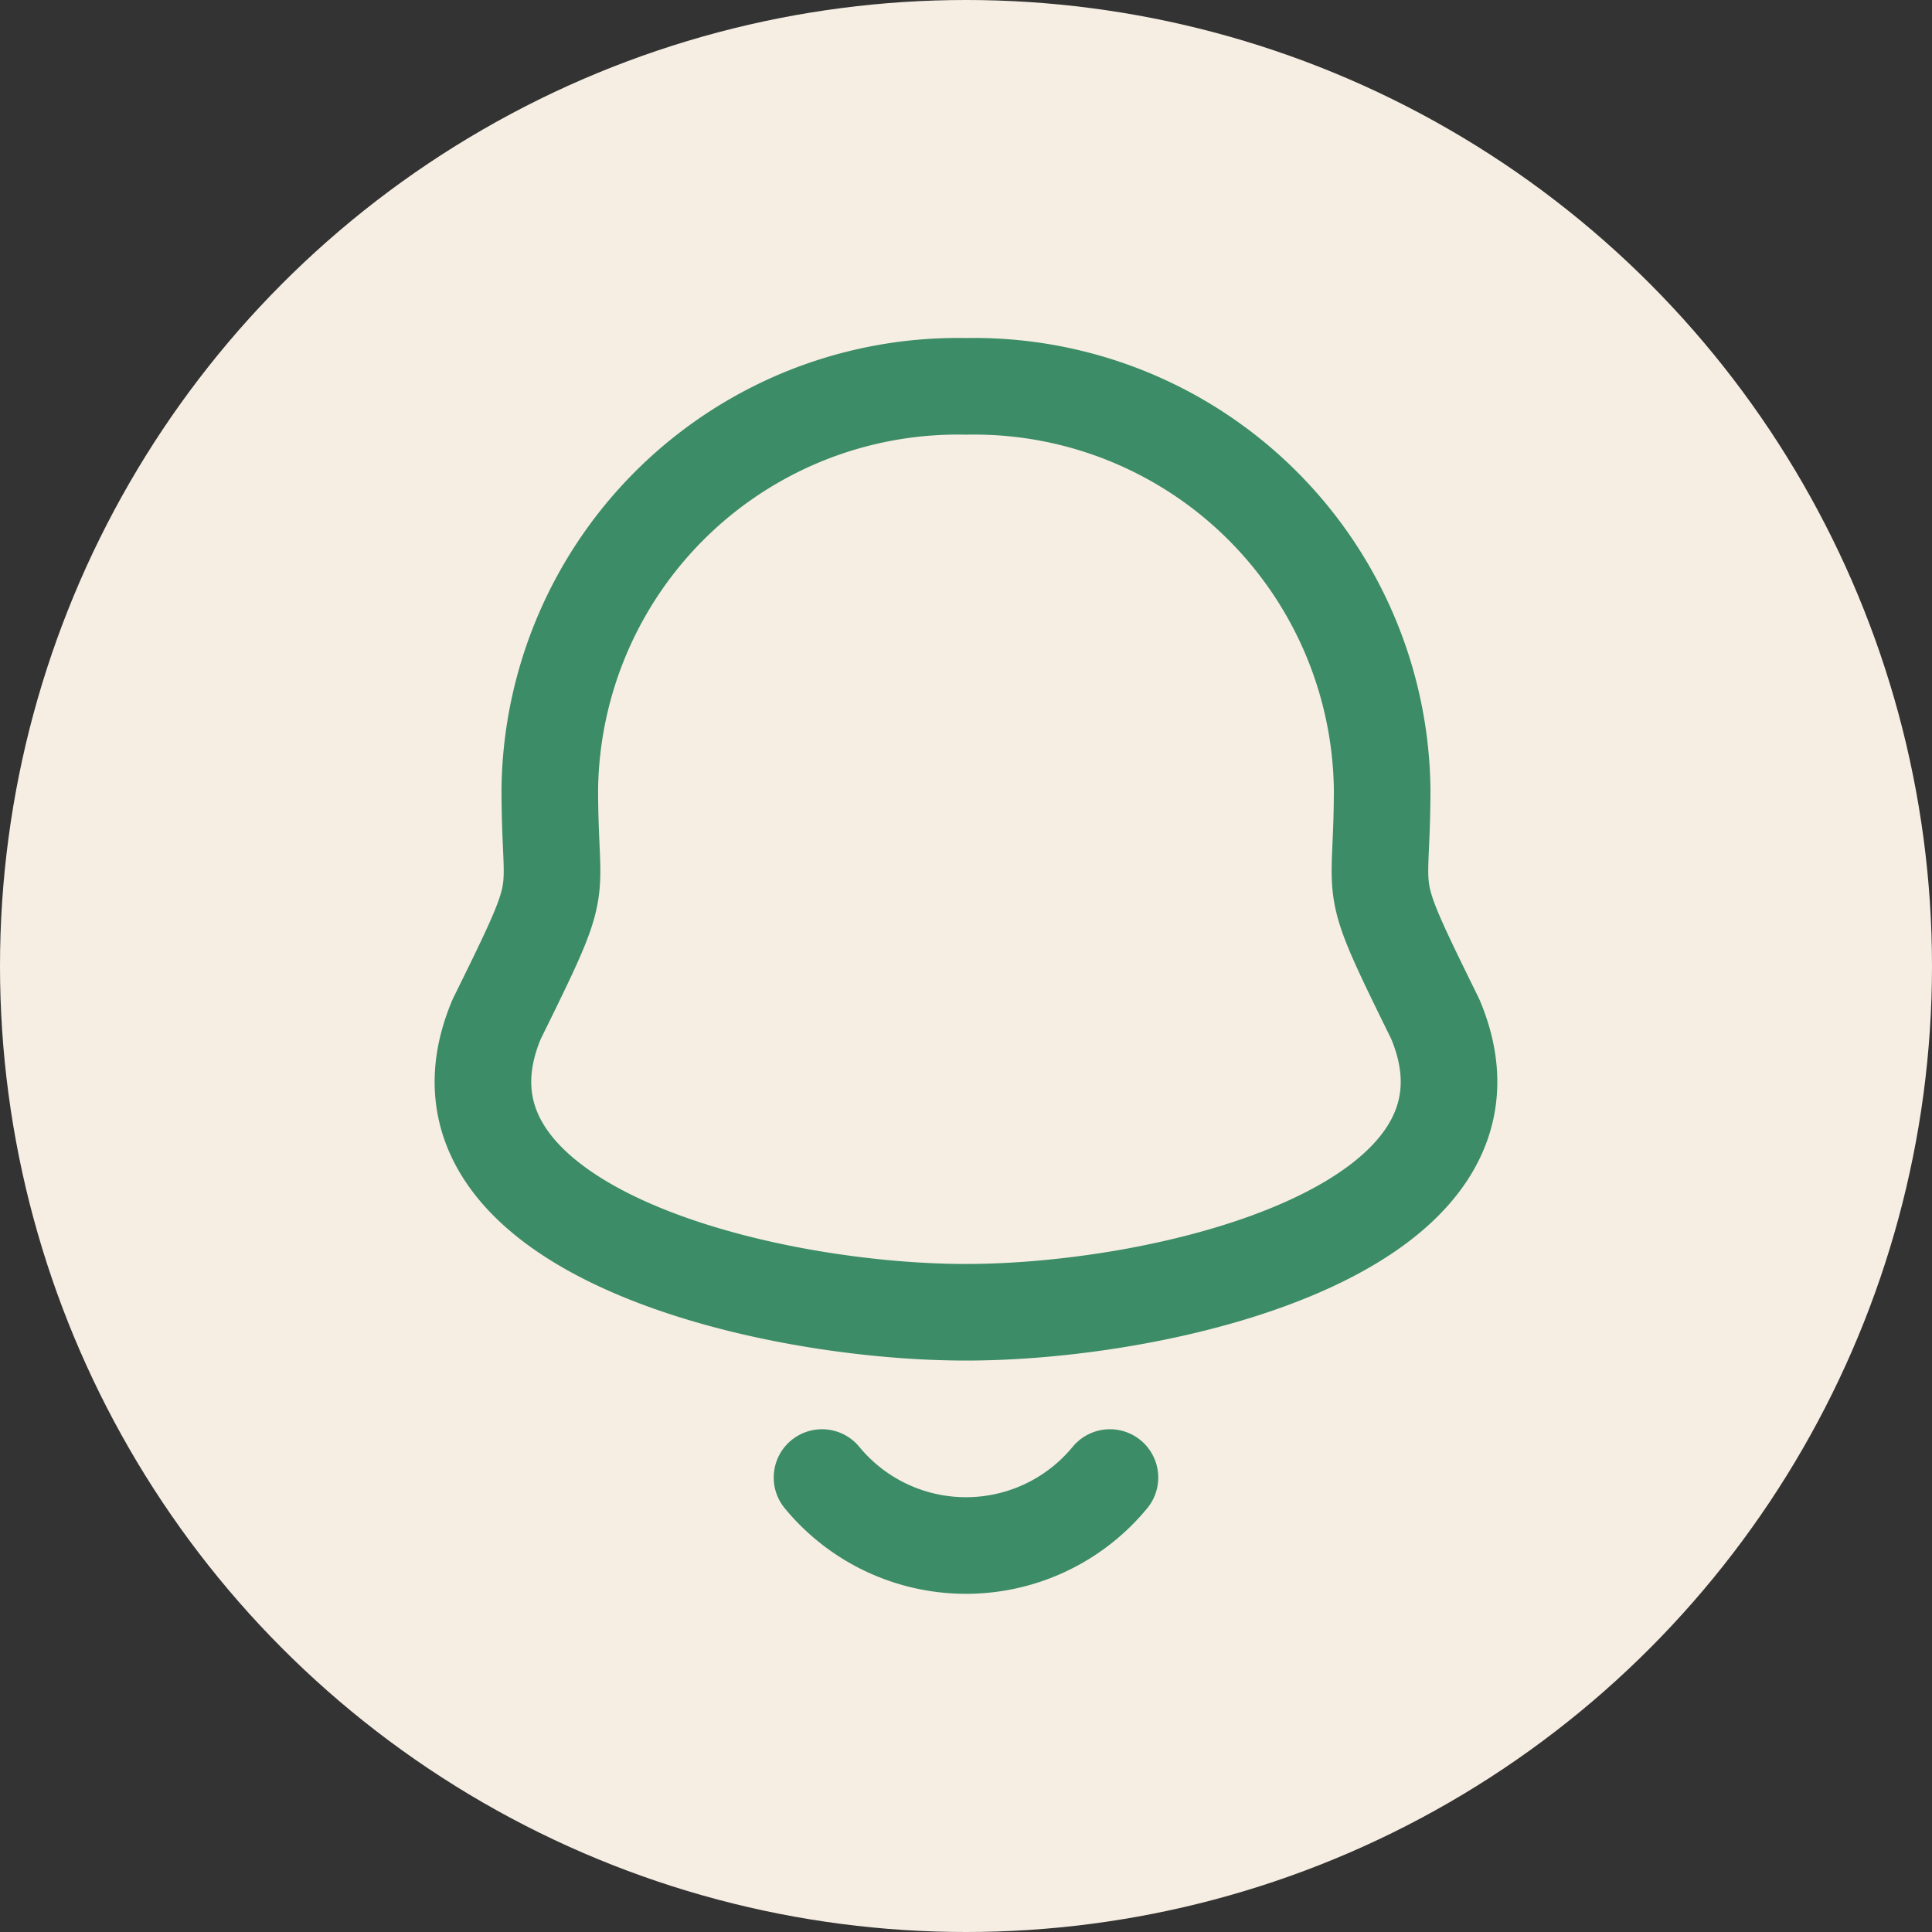 <svg xmlns="http://www.w3.org/2000/svg" width="40" height="40" viewBox="0 0 40 40">
  <rect x="0" y="0" width="40" height="40" fill="#333333" stroke="none"/>
  <g id="Notification" transform="translate(-7)">
    <g id="Iconly_Curved_Notification" data-name="Iconly/Curved/Notification" transform="translate(98.484 210.485)">
      <circle id="Ellipse_665" data-name="Ellipse 665" cx="20" cy="20" r="20" transform="translate(-91.484 -210.485)" fill="#f6eee3"/>
      <g id="Notification_Ic" transform="translate(-81.484 -202.486)">
        <path id="Stroke-1" d="M10,0A8.449,8.449,0,0,0,1.383,8.331c0,2.478.39,1.749-1.1,4.771C-1.532,17.41,5.773,19.17,10,19.17S21.531,17.41,19.716,13.1c-1.488-3.023-1.1-2.293-1.1-4.771A8.449,8.449,0,0,0,10,0Z" transform="translate(0 0)" fill="rgba(0,0,0,0)" stroke="#3b8c67" stroke-linecap="round" stroke-linejoin="round" stroke-width="2" fill-rule="evenodd"/>
        <path id="Stroke-3" d="M11.032,18a3.86,3.86,0,0,1-5.961,0" transform="translate(1.948 4.592)" fill="none" stroke="#3b8c67" stroke-linecap="round" stroke-linejoin="round" stroke-width="2" fill-rule="evenodd"/>
      </g>
    </g>
  </g>
</svg>
